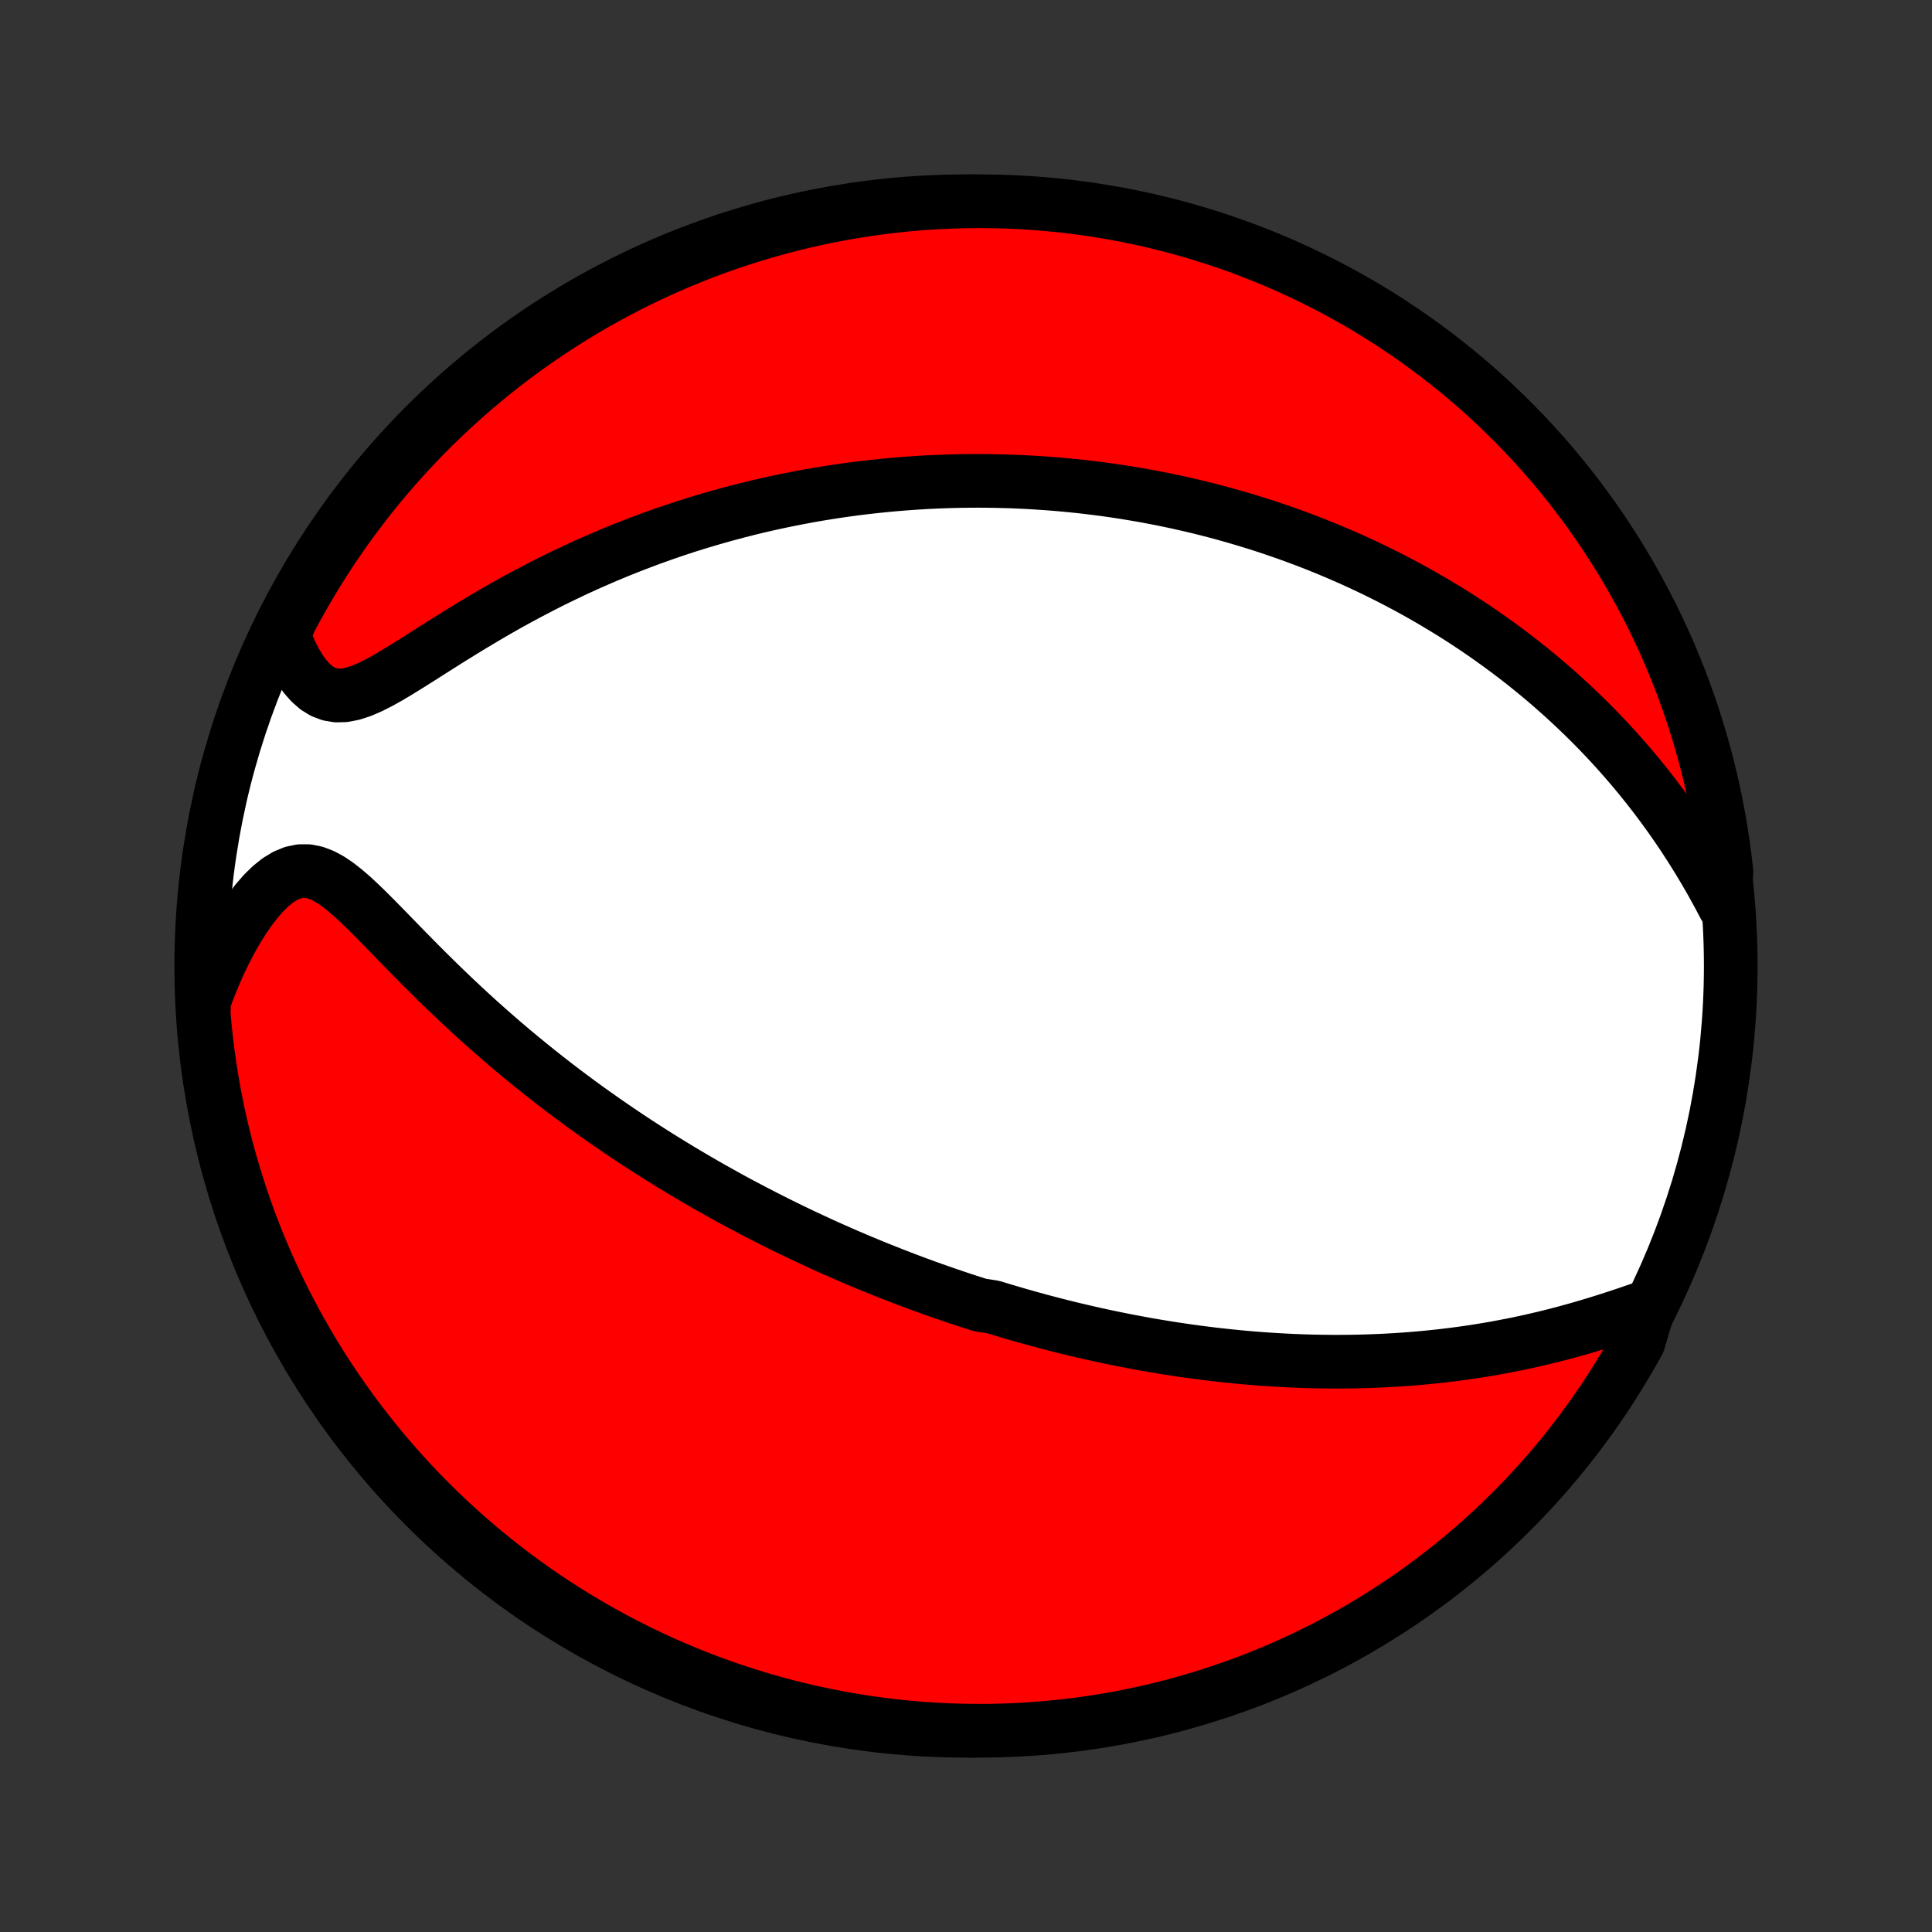 <?xml version="1.0" encoding="utf-8" standalone="no"?>
<!DOCTYPE svg PUBLIC "-//W3C//DTD SVG 1.1//EN"
  "http://www.w3.org/Graphics/SVG/1.1/DTD/svg11.dtd">
<!-- Created with matplotlib (http://matplotlib.org/) -->
<svg height="72pt" version="1.1" viewBox="0 0 72 72" width="72pt" xmlns="http://www.w3.org/2000/svg" xmlns:xlink="http://www.w3.org/1999/xlink">
 <rect x="0" y="0" width="72" height="72" fill="#333333" stroke="none"/>
 <defs>
  <style type="text/css">
*{stroke-linecap:butt;stroke-linejoin:round;}
  </style>
 </defs>
 <g id="figure_1">
  <g id="patch_1">
   <path d="
M0 72
L72 72
L72 0
L0 0
z
" style="fill:none;"/>
  </g>
  <g id="axes_1">
   <g id="PatchCollection_1">
    <defs>
     <path d="
M36 -7.5
C43.558 -7.5 50.808 -10.503 56.153 -15.848
C61.497 -21.192 64.5 -28.442 64.5 -36
C64.5 -43.558 61.497 -50.808 56.153 -56.153
C50.808 -61.497 43.558 -64.5 36 -64.5
C28.442 -64.5 21.192 -61.497 15.848 -56.153
C10.503 -50.808 7.5 -43.558 7.5 -36
C7.5 -28.442 10.503 -21.192 15.848 -15.848
C21.192 -10.503 28.442 -7.5 36 -7.5
z
" id="C0_0_a811fe30f3"/>
     <path d="
M61.458 -23.329
L61.086 -23.201
L60.71 -23.072
L60.329 -22.944
L59.945 -22.819
L59.559 -22.698
L59.171 -22.581
L58.782 -22.468
L58.392 -22.36
L58.003 -22.257
L57.613 -22.16
L57.224 -22.068
L56.837 -21.981
L56.45 -21.9
L56.065 -21.825
L55.682 -21.754
L55.301 -21.689
L54.922 -21.629
L54.546 -21.574
L54.172 -21.524
L53.8 -21.479
L53.432 -21.438
L53.066 -21.402
L52.704 -21.37
L52.344 -21.342
L51.987 -21.319
L51.634 -21.299
L51.284 -21.283
L50.937 -21.27
L50.593 -21.261
L50.252 -21.256
L49.915 -21.253
L49.58 -21.254
L49.249 -21.258
L48.921 -21.264
L48.596 -21.273
L48.275 -21.285
L47.956 -21.3
L47.64 -21.317
L47.327 -21.336
L47.017 -21.357
L46.71 -21.381
L46.406 -21.407
L46.105 -21.435
L45.806 -21.465
L45.51 -21.497
L45.216 -21.53
L44.925 -21.566
L44.636 -21.603
L44.35 -21.642
L44.066 -21.682
L43.784 -21.724
L43.504 -21.768
L43.226 -21.813
L42.951 -21.859
L42.677 -21.907
L42.405 -21.957
L42.135 -22.008
L41.867 -22.06
L41.6 -22.113
L41.336 -22.168
L41.072 -22.224
L40.81 -22.281
L40.55 -22.34
L40.29 -22.4
L40.032 -22.461
L39.776 -22.523
L39.52 -22.587
L39.265 -22.652
L39.012 -22.718
L38.759 -22.785
L38.507 -22.854
L38.256 -22.924
L38.006 -22.994
L37.757 -23.067
L37.508 -23.14
L37.259 -23.215
L37.011 -23.291
L36.516 -23.368
L36.27 -23.447
L36.023 -23.527
L35.776 -23.608
L35.53 -23.691
L35.284 -23.775
L35.038 -23.86
L34.791 -23.947
L34.545 -24.035
L34.298 -24.125
L34.051 -24.216
L33.804 -24.309
L33.556 -24.404
L33.308 -24.5
L33.06 -24.598
L32.811 -24.697
L32.561 -24.798
L32.311 -24.901
L32.06 -25.005
L31.809 -25.112
L31.556 -25.22
L31.303 -25.331
L31.049 -25.443
L30.793 -25.557
L30.537 -25.674
L30.28 -25.793
L30.021 -25.913
L29.762 -26.036
L29.501 -26.162
L29.239 -26.29
L28.975 -26.42
L28.711 -26.553
L28.445 -26.688
L28.177 -26.826
L27.908 -26.967
L27.637 -27.11
L27.365 -27.257
L27.092 -27.406
L26.817 -27.559
L26.54 -27.714
L26.261 -27.873
L25.981 -28.035
L25.699 -28.201
L25.416 -28.369
L25.13 -28.542
L24.843 -28.718
L24.555 -28.897
L24.265 -29.081
L23.973 -29.268
L23.679 -29.459
L23.384 -29.654
L23.087 -29.854
L22.789 -30.058
L22.489 -30.265
L22.188 -30.478
L21.885 -30.694
L21.581 -30.915
L21.276 -31.141
L20.97 -31.371
L20.663 -31.606
L20.355 -31.846
L20.046 -32.09
L19.737 -32.339
L19.427 -32.593
L19.116 -32.851
L18.806 -33.114
L18.496 -33.382
L18.186 -33.654
L17.876 -33.93
L17.567 -34.211
L17.259 -34.496
L16.952 -34.784
L16.646 -35.076
L16.341 -35.371
L16.039 -35.669
L15.738 -35.968
L15.439 -36.27
L15.143 -36.571
L14.849 -36.872
L14.558 -37.172
L14.269 -37.468
L13.983 -37.759
L13.699 -38.043
L13.418 -38.316
L13.139 -38.576
L12.861 -38.816
L12.585 -39.034
L12.309 -39.221
L12.032 -39.372
L11.755 -39.478
L11.477 -39.535
L11.198 -39.536
L10.918 -39.479
L10.64 -39.365
L10.363 -39.197
L10.09 -38.978
L9.822 -38.716
L9.56 -38.415
L9.305 -38.082
L9.057 -37.722
L8.819 -37.337
L8.59 -36.933
L8.372 -36.512
L8.163 -36.076
L7.966 -35.628
L7.78 -35.169
L7.605 -34.701
L7.591 -34.225
L7.635 -33.726
L7.688 -33.23
L7.749 -32.736
L7.819 -32.242
L7.897 -31.75
L7.984 -31.258
L8.08 -30.768
L8.184 -30.28
L8.296 -29.794
L8.417 -29.309
L8.547 -28.827
L8.685 -28.347
L8.831 -27.869
L8.985 -27.393
L9.148 -26.92
L9.318 -26.45
L9.497 -25.983
L9.684 -25.519
L9.879 -25.058
L10.082 -24.601
L10.293 -24.146
L10.511 -23.696
L10.738 -23.249
L10.972 -22.806
L11.214 -22.367
L11.463 -21.933
L11.72 -21.502
L11.984 -21.076
L12.255 -20.655
L12.534 -20.238
L12.82 -19.826
L13.113 -19.419
L13.413 -19.017
L13.72 -18.62
L14.033 -18.228
L14.353 -17.842
L14.68 -17.462
L15.014 -17.087
L15.353 -16.717
L15.699 -16.354
L16.052 -15.997
L16.41 -15.646
L16.774 -15.3
L17.144 -14.962
L17.52 -14.629
L17.901 -14.303
L18.288 -13.984
L18.681 -13.672
L19.078 -13.366
L19.481 -13.067
L19.889 -12.775
L20.302 -12.491
L20.719 -12.213
L21.142 -11.943
L21.568 -11.68
L21.999 -11.424
L22.435 -11.176
L22.874 -10.935
L23.318 -10.703
L23.765 -10.477
L24.216 -10.26
L24.671 -10.05
L25.129 -9.849
L25.59 -9.655
L26.055 -9.469
L26.523 -9.291
L26.993 -9.122
L27.466 -8.961
L27.942 -8.808
L28.421 -8.663
L28.901 -8.526
L29.384 -8.398
L29.869 -8.279
L30.356 -8.167
L30.844 -8.065
L31.334 -7.97
L31.825 -7.885
L32.318 -7.807
L32.812 -7.739
L33.307 -7.679
L33.802 -7.628
L34.298 -7.585
L34.795 -7.551
L35.292 -7.525
L35.79 -7.509
L36.287 -7.501
L36.784 -7.501
L37.282 -7.511
L37.778 -7.529
L38.274 -7.556
L38.77 -7.591
L39.264 -7.635
L39.758 -7.688
L40.251 -7.749
L40.742 -7.819
L41.231 -7.897
L41.72 -7.984
L42.206 -8.08
L42.691 -8.184
L43.173 -8.296
L43.653 -8.417
L44.131 -8.547
L44.607 -8.685
L45.08 -8.831
L45.55 -8.985
L46.017 -9.148
L46.481 -9.318
L46.942 -9.497
L47.4 -9.684
L47.854 -9.879
L48.304 -10.082
L48.751 -10.293
L49.194 -10.511
L49.633 -10.738
L50.068 -10.972
L50.498 -11.214
L50.924 -11.463
L51.345 -11.72
L51.762 -11.984
L52.174 -12.255
L52.581 -12.534
L52.983 -12.82
L53.38 -13.113
L53.772 -13.413
L54.158 -13.72
L54.538 -14.033
L54.913 -14.353
L55.283 -14.68
L55.646 -15.014
L56.003 -15.353
L56.355 -15.699
L56.7 -16.052
L57.038 -16.41
L57.371 -16.774
L57.697 -17.144
L58.016 -17.52
L58.328 -17.901
L58.634 -18.288
L58.933 -18.681
L59.225 -19.078
L59.509 -19.481
L59.787 -19.889
L60.057 -20.302
L60.32 -20.719
L60.576 -21.142
L60.824 -21.568
L61.065 -21.999
z
" id="C0_1_da3dad2d00"/>
     <path d="
M64.263 -38.235
L64.027 -38.681
L63.784 -39.121
L63.536 -39.552
L63.282 -39.975
L63.023 -40.39
L62.76 -40.796
L62.492 -41.193
L62.221 -41.581
L61.946 -41.96
L61.668 -42.33
L61.387 -42.691
L61.103 -43.043
L60.818 -43.386
L60.53 -43.72
L60.24 -44.046
L59.95 -44.363
L59.658 -44.671
L59.365 -44.972
L59.071 -45.264
L58.776 -45.549
L58.482 -45.825
L58.187 -46.094
L57.892 -46.356
L57.597 -46.611
L57.302 -46.858
L57.007 -47.099
L56.713 -47.333
L56.419 -47.561
L56.126 -47.782
L55.833 -47.997
L55.541 -48.206
L55.25 -48.41
L54.96 -48.608
L54.67 -48.8
L54.381 -48.987
L54.093 -49.169
L53.806 -49.345
L53.52 -49.517
L53.235 -49.684
L52.951 -49.847
L52.667 -50.005
L52.385 -50.159
L52.103 -50.308
L51.822 -50.454
L51.542 -50.595
L51.263 -50.733
L50.985 -50.866
L50.707 -50.996
L50.431 -51.123
L50.154 -51.246
L49.879 -51.365
L49.604 -51.482
L49.33 -51.595
L49.056 -51.705
L48.783 -51.811
L48.511 -51.915
L48.239 -52.016
L47.967 -52.114
L47.695 -52.209
L47.424 -52.302
L47.153 -52.392
L46.882 -52.479
L46.611 -52.563
L46.341 -52.645
L46.07 -52.725
L45.8 -52.802
L45.529 -52.877
L45.258 -52.949
L44.987 -53.019
L44.716 -53.087
L44.444 -53.152
L44.172 -53.215
L43.9 -53.276
L43.627 -53.334
L43.353 -53.391
L43.079 -53.445
L42.804 -53.497
L42.529 -53.547
L42.252 -53.594
L41.975 -53.64
L41.697 -53.683
L41.417 -53.725
L41.137 -53.764
L40.856 -53.8
L40.573 -53.835
L40.289 -53.868
L40.004 -53.898
L39.717 -53.926
L39.429 -53.952
L39.139 -53.975
L38.848 -53.996
L38.555 -54.015
L38.26 -54.032
L37.963 -54.046
L37.665 -54.058
L37.364 -54.067
L37.062 -54.074
L36.757 -54.078
L36.45 -54.08
L36.141 -54.078
L35.829 -54.075
L35.516 -54.068
L35.199 -54.058
L34.88 -54.046
L34.559 -54.031
L34.235 -54.012
L33.908 -53.99
L33.578 -53.965
L33.246 -53.937
L32.911 -53.905
L32.572 -53.87
L32.231 -53.831
L31.887 -53.789
L31.539 -53.742
L31.189 -53.692
L30.835 -53.637
L30.478 -53.579
L30.118 -53.516
L29.755 -53.448
L29.388 -53.376
L29.018 -53.299
L28.645 -53.218
L28.268 -53.131
L27.888 -53.039
L27.505 -52.942
L27.119 -52.839
L26.73 -52.731
L26.337 -52.617
L25.942 -52.498
L25.543 -52.372
L25.142 -52.24
L24.738 -52.101
L24.332 -51.957
L23.923 -51.805
L23.512 -51.647
L23.098 -51.483
L22.683 -51.311
L22.266 -51.132
L21.848 -50.947
L21.428 -50.755
L21.008 -50.555
L20.587 -50.349
L20.166 -50.136
L19.744 -49.916
L19.324 -49.691
L18.904 -49.459
L18.486 -49.221
L18.07 -48.978
L17.656 -48.731
L17.245 -48.481
L16.837 -48.228
L16.434 -47.975
L16.035 -47.722
L15.643 -47.472
L15.257 -47.229
L14.879 -46.995
L14.51 -46.774
L14.15 -46.573
L13.802 -46.397
L13.467 -46.253
L13.147 -46.148
L12.842 -46.089
L12.553 -46.08
L12.283 -46.125
L12.029 -46.222
L11.792 -46.369
L11.572 -46.562
L11.367 -46.794
L11.177 -47.059
L11.002 -47.353
L10.839 -47.671
L10.69 -48.008
L10.586 -48.361
L10.815 -48.898
L11.051 -49.34
L11.295 -49.777
L11.547 -50.21
L11.806 -50.639
L12.073 -51.064
L12.347 -51.484
L12.628 -51.899
L12.916 -52.309
L13.211 -52.715
L13.514 -53.115
L13.822 -53.51
L14.138 -53.9
L14.461 -54.284
L14.79 -54.663
L15.125 -55.036
L15.467 -55.403
L15.815 -55.765
L16.169 -56.12
L16.53 -56.469
L16.896 -56.812
L17.268 -57.149
L17.645 -57.479
L18.029 -57.803
L18.418 -58.12
L18.812 -58.43
L19.211 -58.733
L19.616 -59.03
L20.025 -59.319
L20.439 -59.602
L20.858 -59.877
L21.282 -60.145
L21.71 -60.406
L22.143 -60.659
L22.58 -60.904
L23.02 -61.142
L23.465 -61.373
L23.914 -61.596
L24.366 -61.81
L24.822 -62.017
L25.281 -62.217
L25.744 -62.407
L26.209 -62.591
L26.678 -62.766
L27.149 -62.932
L27.624 -63.091
L28.1 -63.241
L28.579 -63.383
L29.061 -63.517
L29.544 -63.642
L30.03 -63.759
L30.517 -63.868
L31.006 -63.968
L31.496 -64.059
L31.988 -64.142
L32.481 -64.216
L32.975 -64.282
L33.47 -64.339
L33.966 -64.388
L34.463 -64.427
L34.96 -64.459
L35.457 -64.481
L35.954 -64.495
L36.452 -64.5
L36.949 -64.496
L37.446 -64.484
L37.942 -64.463
L38.438 -64.434
L38.934 -64.395
L39.428 -64.349
L39.921 -64.293
L40.413 -64.229
L40.904 -64.156
L41.393 -64.075
L41.881 -63.985
L42.367 -63.887
L42.85 -63.78
L43.332 -63.664
L43.812 -63.541
L44.289 -63.408
L44.763 -63.268
L45.235 -63.119
L45.705 -62.962
L46.171 -62.797
L46.634 -62.623
L47.094 -62.442
L47.55 -62.252
L48.003 -62.055
L48.452 -61.849
L48.898 -61.636
L49.34 -61.414
L49.777 -61.185
L50.21 -60.949
L50.639 -60.705
L51.064 -60.453
L51.484 -60.194
L51.899 -59.927
L52.309 -59.653
L52.715 -59.372
L53.115 -59.084
L53.51 -58.789
L53.9 -58.486
L54.284 -58.178
L54.663 -57.862
L55.036 -57.539
L55.403 -57.21
L55.765 -56.875
L56.12 -56.533
L56.469 -56.185
L56.812 -55.831
L57.149 -55.47
L57.479 -55.104
L57.803 -54.732
L58.12 -54.355
L58.43 -53.971
L58.733 -53.582
L59.03 -53.188
L59.319 -52.789
L59.602 -52.384
L59.877 -51.975
L60.145 -51.561
L60.406 -51.142
L60.659 -50.718
L60.904 -50.29
L61.142 -49.857
L61.373 -49.42
L61.596 -48.98
L61.81 -48.535
L62.017 -48.086
L62.217 -47.634
L62.407 -47.178
L62.591 -46.719
L62.766 -46.256
L62.932 -45.791
L63.091 -45.322
L63.241 -44.85
L63.383 -44.376
L63.517 -43.9
L63.642 -43.421
L63.759 -42.939
L63.868 -42.456
L63.968 -41.97
L64.059 -41.483
L64.142 -40.994
L64.216 -40.504
L64.282 -40.012
L64.339 -39.519
z
" id="C0_2_8b771ceaf1"/>
    </defs>
    <g clip-path="url(#p1bffca34e9)">
     <use style="fill:#ffffff;stroke:#000000;stroke-width:2.0;" x="0.0" xlink:href="#C0_0_a811fe30f3" y="72.0"/>
    </g>
    <g clip-path="url(#p1bffca34e9)">
     <use style="fill:#ff0000;stroke:#000000;stroke-width:2.0;" x="0.0" xlink:href="#C0_1_da3dad2d00" y="72.0"/>
    </g>
    <g clip-path="url(#p1bffca34e9)">
     <use style="fill:#ff0000;stroke:#000000;stroke-width:2.0;" x="0.0" xlink:href="#C0_2_8b771ceaf1" y="72.0"/>
    </g>
   </g>
  </g>
 </g>
 <defs>
  <clipPath id="p1bffca34e9">
   <rect height="72.0" width="72.0" x="0.0" y="0.0"/>
  </clipPath>
 </defs>
</svg>
